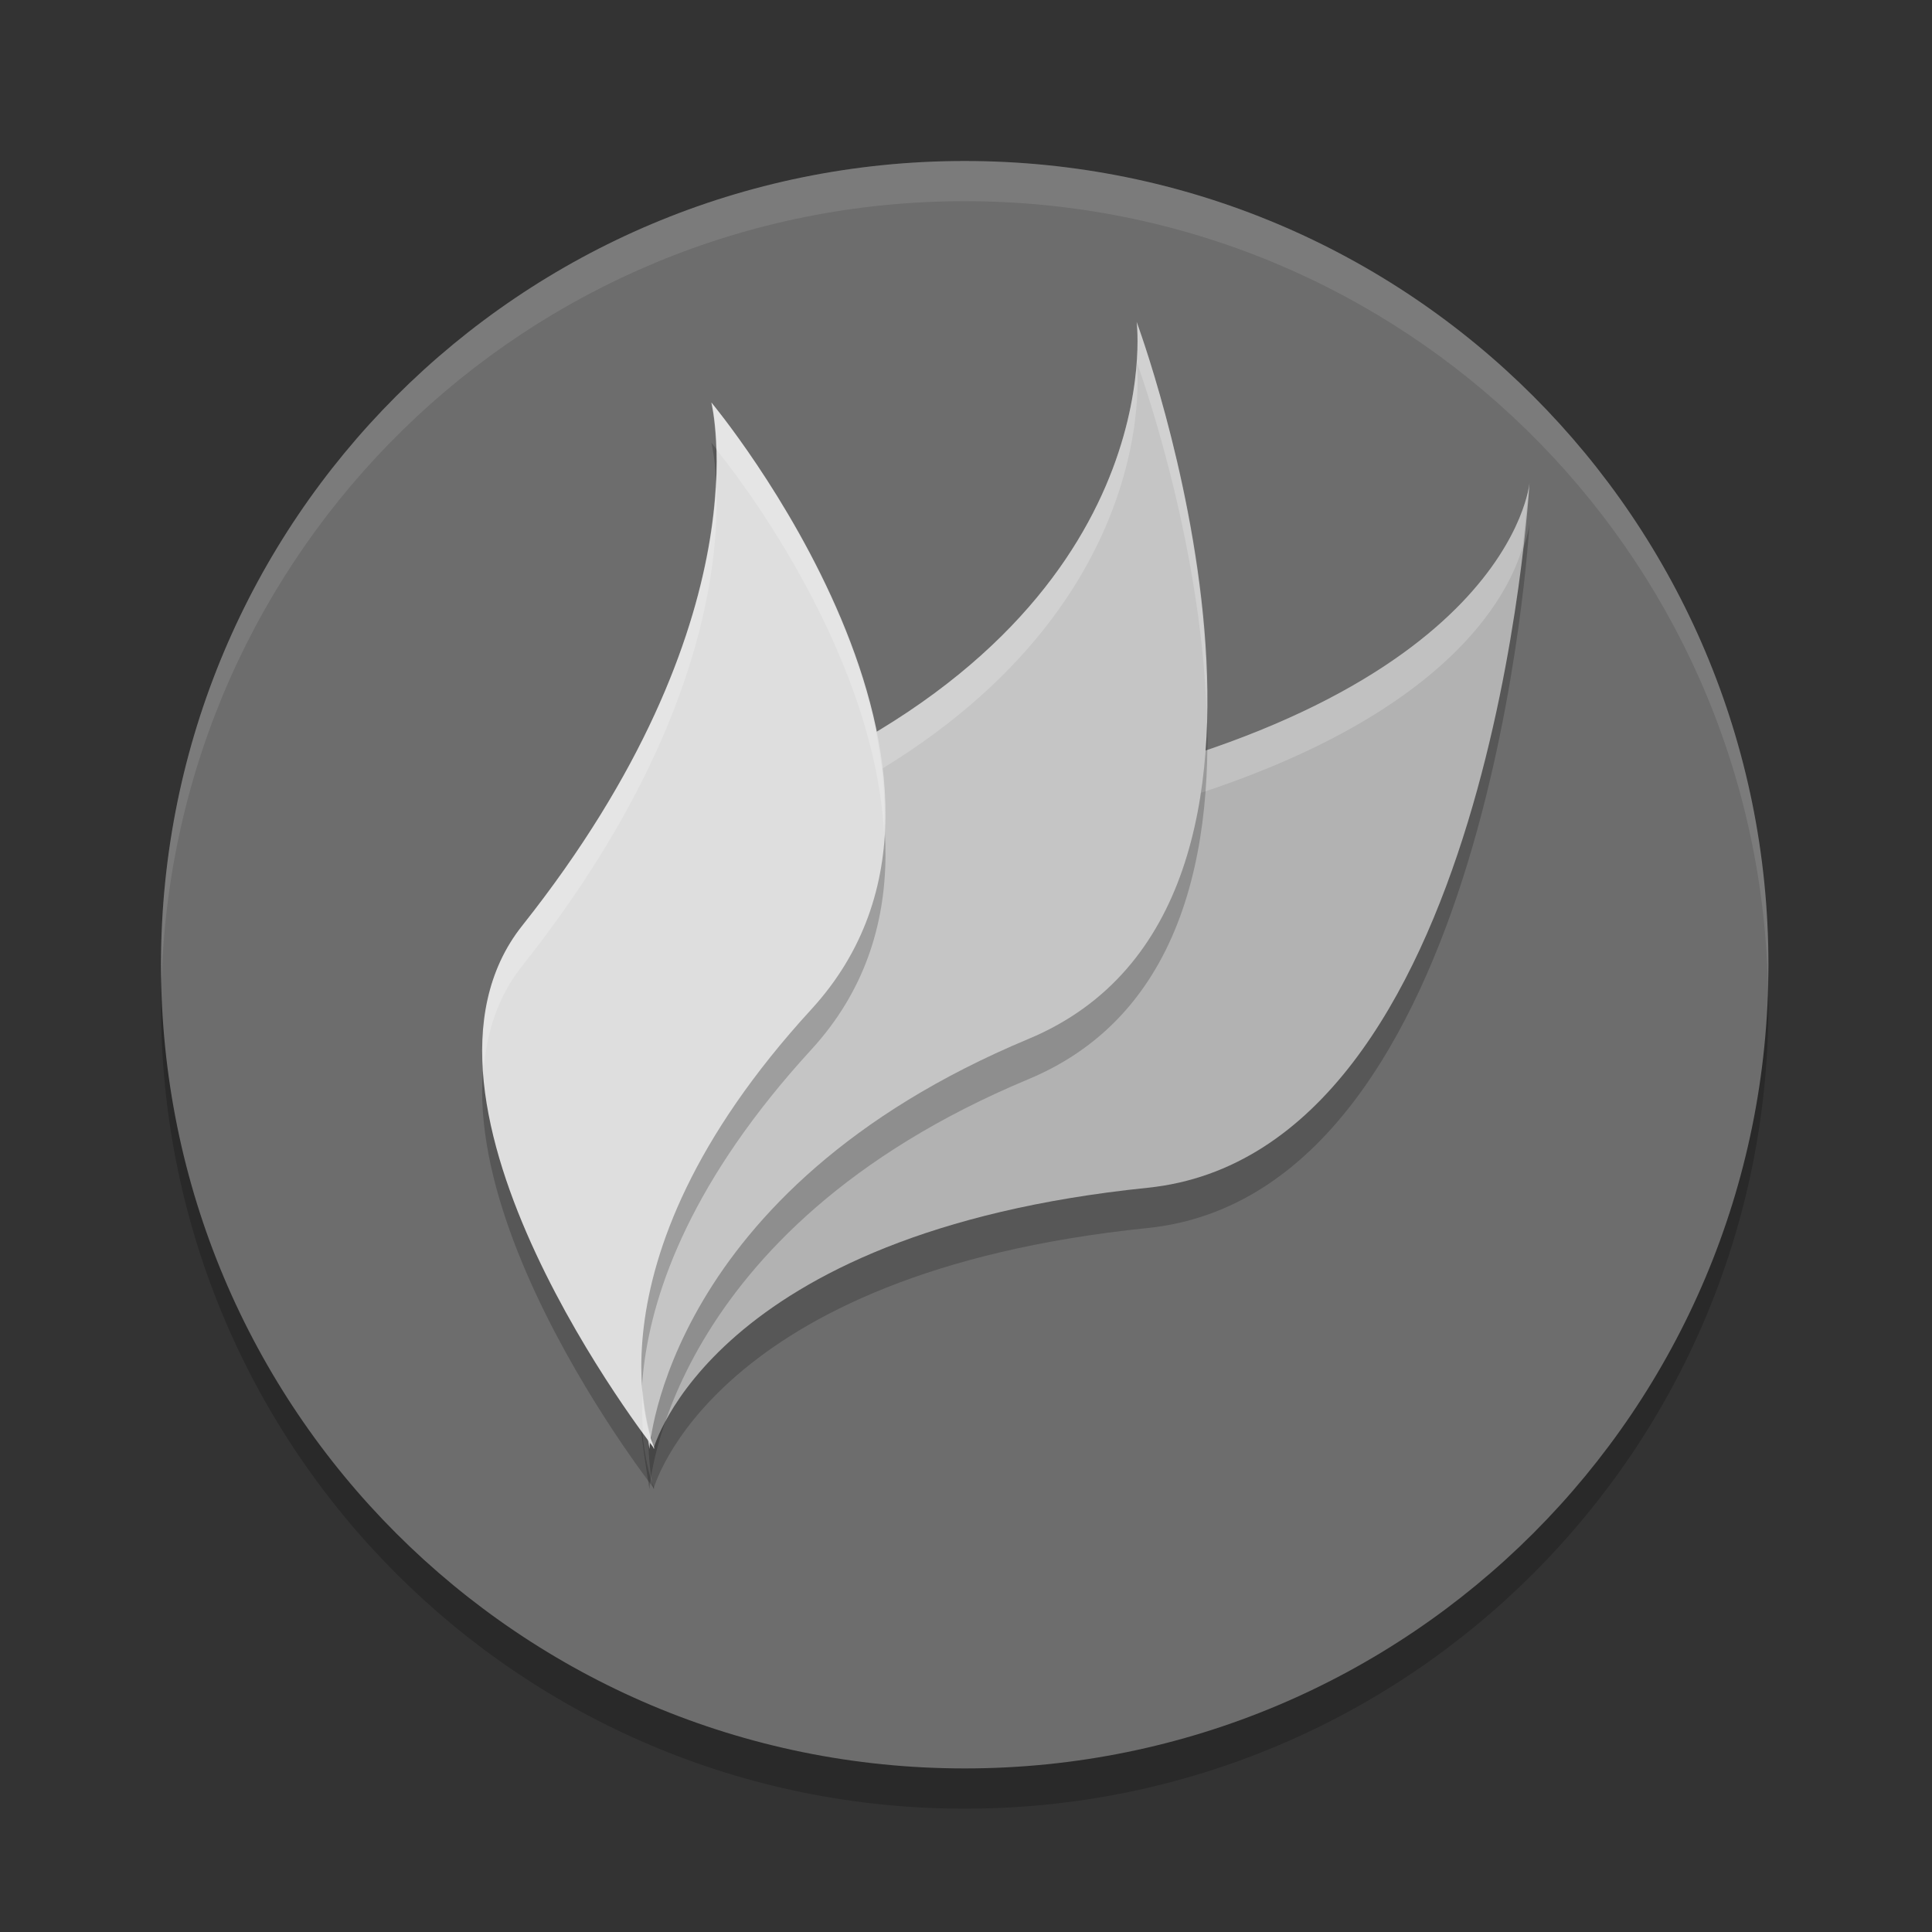<svg xmlns="http://www.w3.org/2000/svg" width="24" height="24" x="0" y="0" version="1.1" viewBox="0 0 24 24" xml:space="preserve">
 <rect x="0" y="0" width="24" height="24" fill="#333333" stroke="none"/>
 <g transform="matrix(0.312,0,0,0.312,2,2.5)" style="opacity:0.2">
  <g>
   <path d="M 32,0 C 49.7,0 64,14.3 64,32 64,49.7 49.7,64 32,64 14.3,64 0,49.7 0,32 0,14.3 14.3,0 32,0 Z"/>
  </g>
 </g>
 <g style="fill:#6d6d6d" transform="matrix(0.312,0,0,0.312,2,2)">
  <g style="fill:#6d6d6d">
   <path style="fill:#6d6d6d" d="M 32,0 C 49.7,0 64,14.3 64,32 64,49.7 49.7,64 32,64 14.3,64 0,49.7 0,32 0,14.3 14.3,0 32,0 Z"/>
  </g>
 </g>
 <path d="M 12.914,10.37 C 18.775,9.183 19,6.5 19,6.5 c 0,0 -0.462,8.315 -4.744,8.755 C 8.828,15.812 8.117,18.5 8.117,18.5 c 0,0 -0.211,-0.863 0.131,-1.989 C 8.934,14.258 10.617,10.836 12.914,10.37 Z" style="opacity:0.2"/>
 <path style="fill:#b2b2b2" d="M 12.914,9.87 C 18.775,8.683 19,6 19,6 19,6 18.538,14.315 14.256,14.755 8.828,15.312 8.117,18 8.117,18 8.117,18 7.906,17.137 8.248,16.011 8.934,13.758 10.617,10.336 12.914,9.87 Z"/>
 <path style="fill:#ffffff;opacity:0.2" d="M 19 6 C 19 6 18.775 8.684 12.914 9.871 C 10.616 10.337 8.933 13.758 8.248 16.012 C 8.033 16.721 8.038 17.226 8.07 17.576 C 8.086 17.267 8.125 16.918 8.248 16.512 C 8.933 14.258 10.616 10.837 12.914 10.371 C 17.806 9.38 18.731 7.434 18.916 6.789 C 18.949 6.466 19 6 19 6 z"/>
 <path style="opacity:0.2" d="M 9.691,10.21 C 14.567,8.04 14.12,4.5 14.12,4.5 c 0,0 2.692,7.222 -1.344,8.906 C 8.268,15.287 8.068,18.5 8.068,18.5 c 0,0 -1.241,-7.015 1.623,-8.29 z"/>
 <path d="M 9.691,9.71 C 14.567,7.54 14.12,4 14.12,4 c 0,0 2.692,7.222 -1.344,8.906 C 8.268,14.787 8.068,18 8.068,18 c 0,0 -1.241,-7.015 1.623,-8.29 z" style="fill:#c5c5c5"/>
 <path style="fill:#ffffff;opacity:0.2" d="M 14.121 4 C 14.121 4 14.568 7.541 9.691 9.711 C 8.151 10.397 7.808 12.73 7.811 14.752 C 7.868 12.862 8.28 10.839 9.691 10.211 C 14.568 8.041 14.121 4.5 14.121 4.5 C 14.121 4.5 14.918 6.652 14.99 8.881 C 15.04 6.485 14.121 4 14.121 4 z"/>
 <path d="M 6.486,12.001 C 9.519,8.18 8.837,5.5 8.837,5.5 c 0,0 3.885,4.655 1.242,7.538 C 7.125,16.259 8.132,18.5 8.132,18.5 c 0,0 -3.385,-4.308 -1.646,-6.499 z" style="opacity:0.2"/>
 <path style="fill:#dedede" d="M 6.486,11.501 C 9.519,7.68 8.837,5 8.837,5 c 0,0 3.885,4.655 1.242,7.538 C 7.125,15.759 8.132,18 8.132,18 c 0,0 -3.385,-4.308 -1.646,-6.499 z"/>
 <g transform="matrix(0.312,0,0,0.312,2,2)" style="opacity:0.1;fill:#ffffff">
  <g style="fill:#ffffff">
   <path style="fill:#ffffff" d="M 24,4 C 12.938,4 4,12.938 4,24 4,24.168 4.008,24.333 4.012,24.5 4.277,13.67 13.105,5 24,5 34.895,5 43.723,13.67 43.988,24.5 43.992,24.333 44,24.168 44,24 44,12.938 35.062,4 24,4 Z" transform="matrix(1.6,0,0,1.6,-6.4,-6.4)"/>
  </g>
 </g>
 <path style="fill:#ffffff;opacity:0.2" d="M 8.836 5 C 8.836 5 8.884 5.215 8.896 5.582 C 9.035 5.751 10.849 8.006 10.982 10.346 C 11.13 7.76 8.836 5 8.836 5 z M 8.893 5.953 C 8.849 7.054 8.445 9.032 6.486 11.5 C 6.078 12.014 5.96 12.648 6.006 13.312 C 6.042 12.834 6.182 12.383 6.486 12 C 8.801 9.083 8.951 6.856 8.893 5.953 z M 7.984 17.268 C 7.975 17.467 7.974 17.644 7.988 17.797 C 8.02 17.839 8.133 18 8.133 18 C 8.133 18 8.023 17.728 7.984 17.268 z"/>
</svg>
